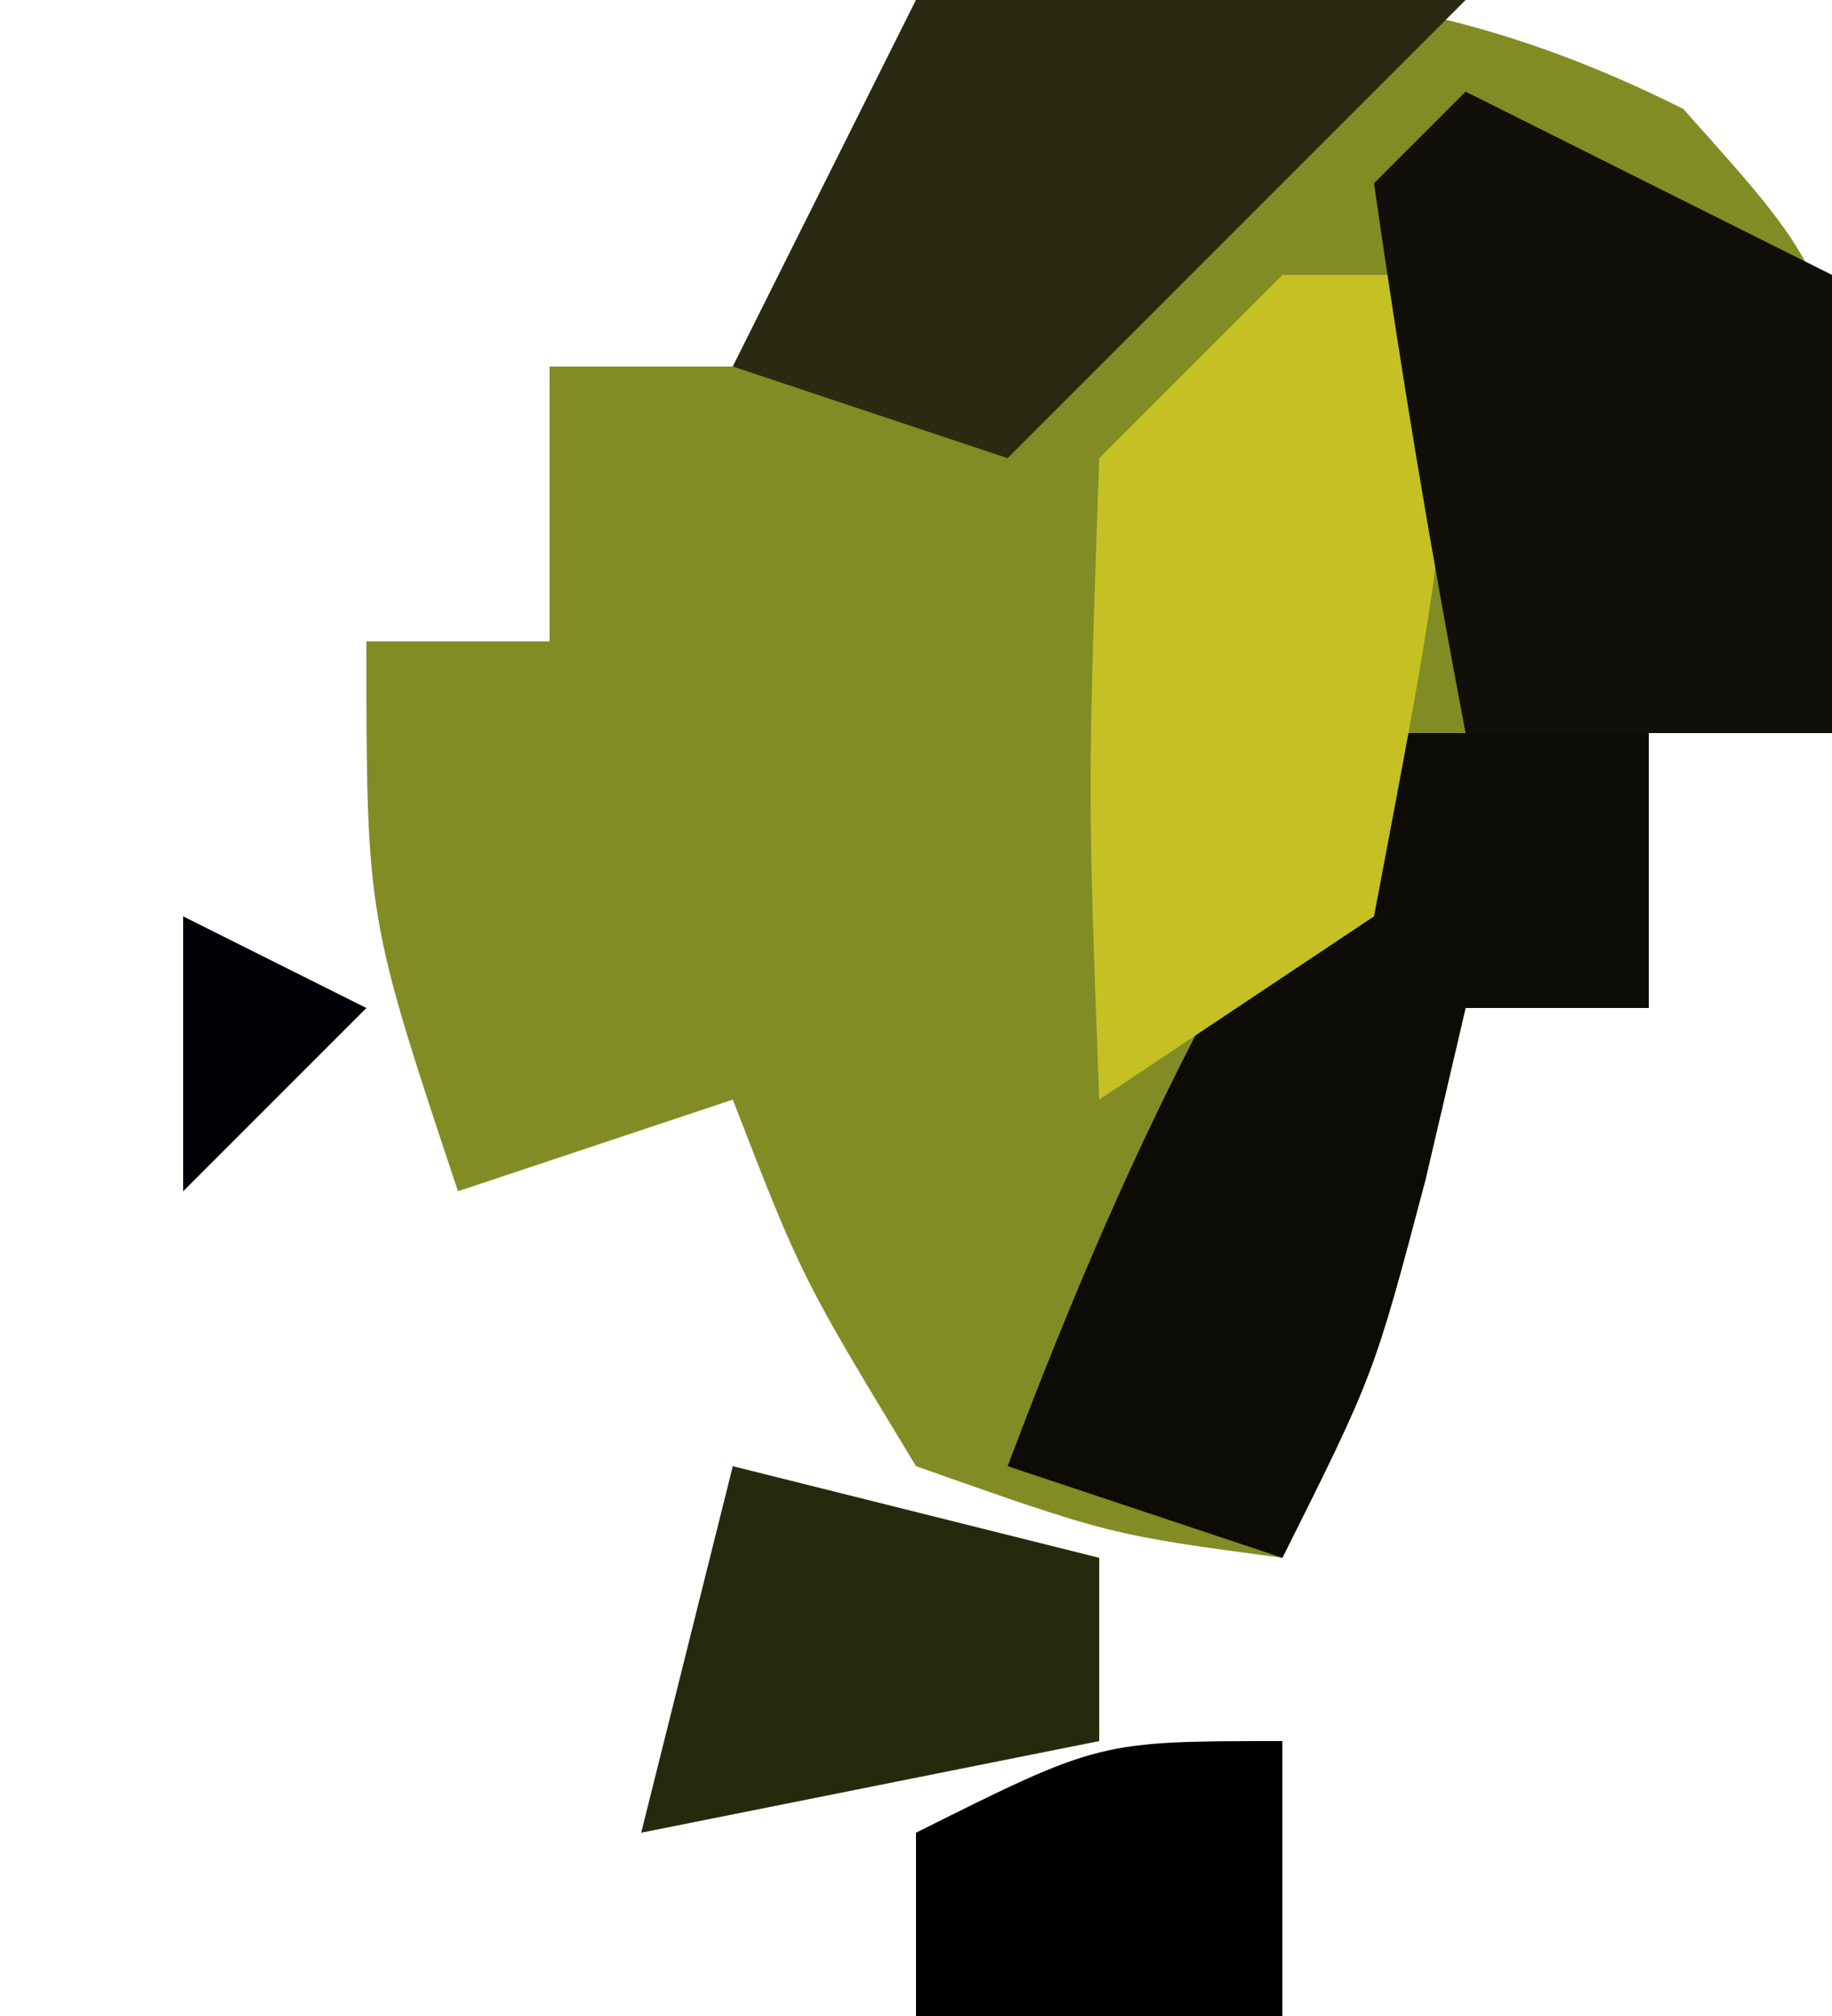 <?xml version="1.0" encoding="UTF-8"?>
<svg version="1.1" xmlns="http://www.w3.org/2000/svg" width="20" height="22">
<path d="M0 0 C3.253 -0.222 5.428 -0.286 8.375 1.188 C10 3 10 3 10.25 5.688 C10.168 6.451 10.085 7.214 10 8 C9.34 8 8.68 8 8 8 C8 8.99 8 9.98 8 11 C7.34 11 6.68 11 6 11 C5.856 11.619 5.711 12.238 5.562 12.875 C5 15 5 15 4 17 C2.125 16.75 2.125 16.75 0 16 C-1.25 13.938 -1.25 13.938 -2 12 C-2.99 12.33 -3.98 12.66 -5 13 C-6 10 -6 10 -6 7 C-5.34 7 -4.68 7 -4 7 C-4 6.01 -4 5.02 -4 4 C-3.34 4 -2.68 4 -2 4 C-1.34 2.68 -0.68 1.36 0 0 Z " fill="#818D24" transform="translate(10,0)"/>
<path d="M0 0 C0.99 0 1.98 0 3 0 C3 0.99 3 1.98 3 3 C2.34 3 1.68 3 1 3 C0.783 3.928 0.783 3.928 0.562 4.875 C0 7 0 7 -1 9 C-1.99 8.67 -2.98 8.34 -4 8 C-2.875 5.028 -1.777 2.666 0 0 Z " fill="#0C0B05" transform="translate(15,8)"/>
<path d="M0 0 C0.66 0 1.32 0 2 0 C1.688 3.375 1.688 3.375 1 7 C0.01 7.66 -0.98 8.32 -2 9 C-2.125 5.625 -2.125 5.625 -2 2 C-1.34 1.34 -0.68 0.68 0 0 Z " fill="#C5C125" transform="translate(14,3)"/>
<path d="M0 0 C1.32 0.66 2.64 1.32 4 2 C4 3.65 4 5.3 4 7 C2.68 7 1.36 7 0 7 C-0.381 5.009 -0.713 3.007 -1 1 C-0.67 0.67 -0.34 0.34 0 0 Z " fill="#110F0A" transform="translate(16,1)"/>
<path d="M0 0 C1.98 0 3.96 0 6 0 C4.35 1.65 2.7 3.3 1 5 C0.01 4.67 -0.98 4.34 -2 4 C-1.34 2.68 -0.68 1.36 0 0 Z " fill="#2A2911" transform="translate(10,0)"/>
<path d="M0 0 C1.98 0.495 1.98 0.495 4 1 C4 1.66 4 2.32 4 3 C2.35 3.33 0.7 3.66 -1 4 C-0.67 2.68 -0.34 1.36 0 0 Z " fill="#252A0D" transform="translate(8,16)"/>
<path d="M0 0 C0 0.99 0 1.98 0 3 C-1.32 3 -2.64 3 -4 3 C-4 2.34 -4 1.68 -4 1 C-2 0 -2 0 0 0 Z " fill="#000000" transform="translate(14,19)"/>
<path d="M0 0 C0 3 0 3 0 3 Z " fill="#16130D" transform="translate(3,15)"/>
<path d="M0 0 C0.99 0.495 0.99 0.495 2 1 C1.34 1.66 0.68 2.32 0 3 C0 2.01 0 1.02 0 0 Z " fill="#000006" transform="translate(2,10)"/>
<path d="M0 0 C2 1 2 1 2 1 Z " fill="#000001" transform="translate(18,0)"/>
<path d="" fill="#010104" transform="translate(0,0)"/>
<path d="" fill="#16110D" transform="translate(0,0)"/>
<path d="" fill="#000001" transform="translate(0,0)"/>
<path d="" fill="#010003" transform="translate(0,0)"/>
<path d="" fill="#010001" transform="translate(0,0)"/>
<path d="" fill="#191406" transform="translate(0,0)"/>
</svg>
